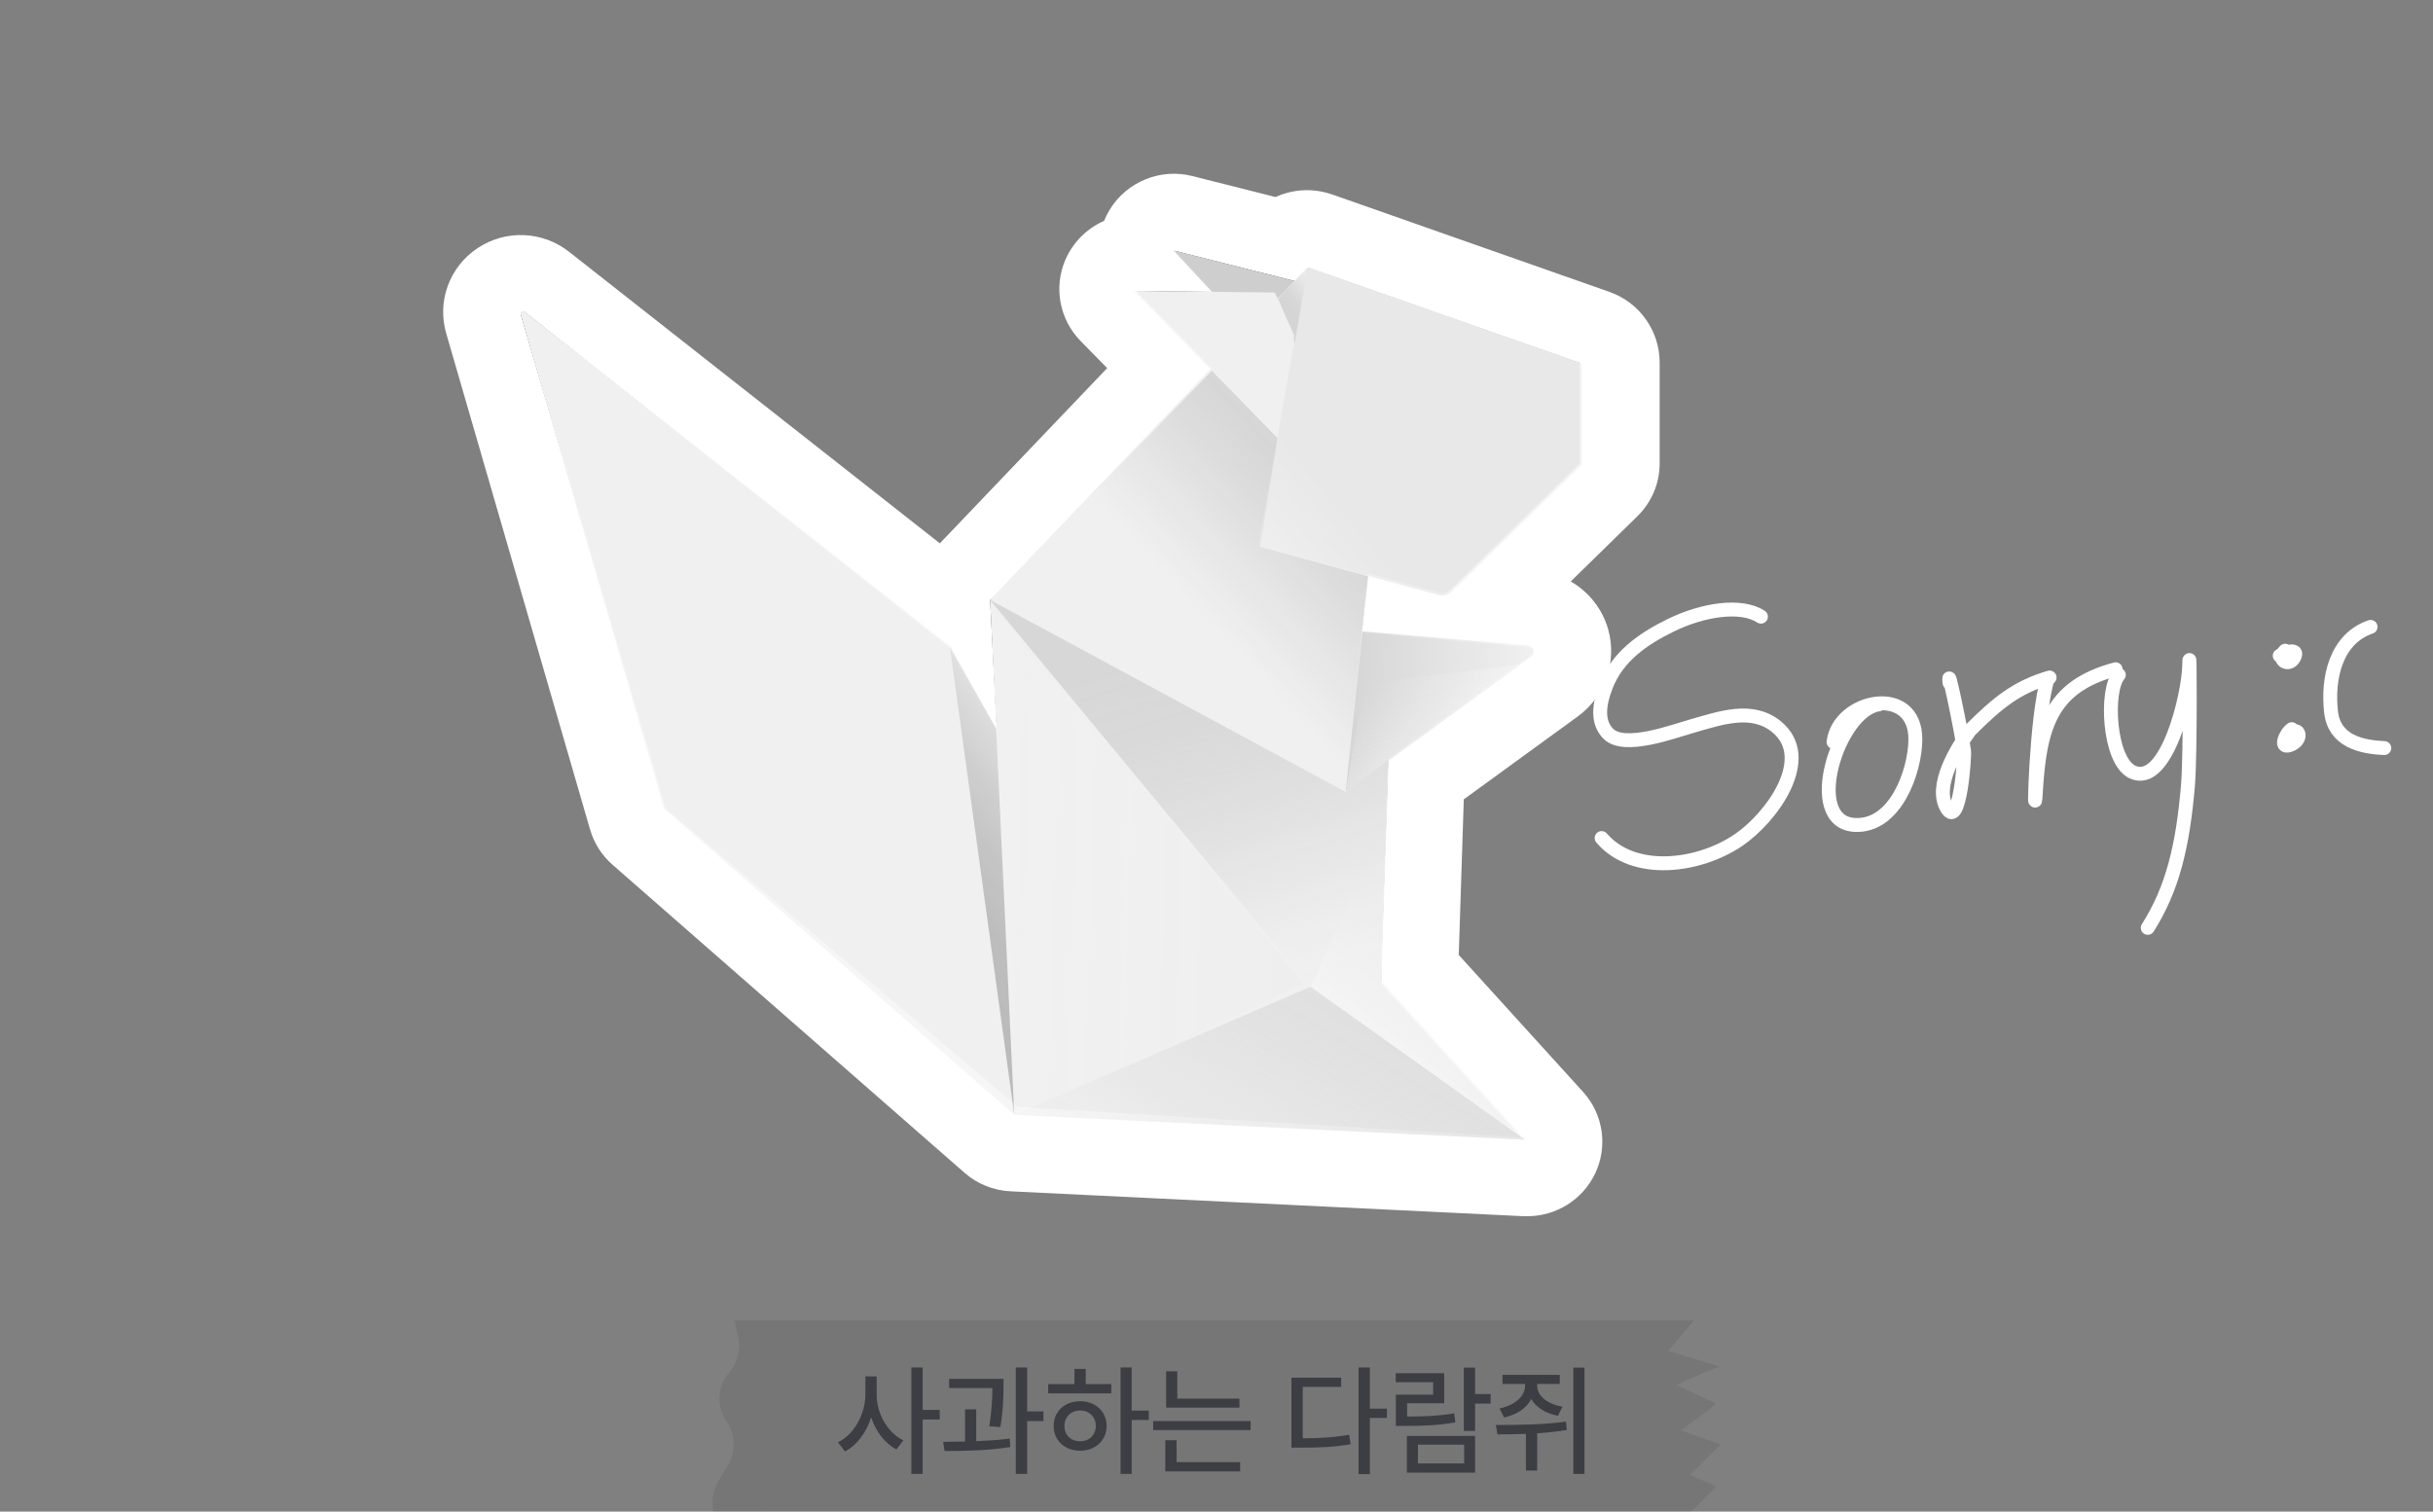 <svg width="280" height="174" viewBox="0 0 280 174" fill="none" xmlns="http://www.w3.org/2000/svg">
<rect x="0" y="0" width="280" height="174" fill="#808080" stroke="none"/>
<g clip-path="url(#clip0_4133_88601)">
<path fill-rule="evenodd" clip-rule="evenodd" d="M82.052 174H82.061H88V152H84.492L84.918 153.707C85.299 155.232 84.918 156.843 83.907 158.013C82.525 159.615 82.423 162.012 83.666 163.738L83.898 164.055C84.659 165.561 84.585 167.373 83.703 168.802L82.674 170.471C82.191 171.276 81.959 172.216 82.006 173.166L82.052 174Z" fill="#26272E" fill-opacity="0.1"/>
<rect width="104" height="22" transform="translate(88 152)" fill="#26272E" fill-opacity="0.1"/>
<path d="M100.891 160.529V158.438H99.592V160.529C99.585 162.771 98.313 165.123 96.433 166.025L97.24 167.078C98.635 166.354 99.708 164.884 100.255 163.147C100.795 164.781 101.827 166.148 103.16 166.846L103.967 165.807C102.141 164.918 100.877 162.696 100.891 160.529ZM104.883 169.662H106.182V163.4H108.15V162.293H106.182V157.412H104.883V169.662ZM115.49 158.725H109.229V159.777H114.205C114.198 160.796 114.164 162.225 113.85 164.18L115.135 164.275C115.484 162.088 115.484 160.509 115.49 159.477V158.725ZM108.545 165.971L108.696 167.023C110.869 167.037 113.72 166.982 116.27 166.572L116.201 165.602C114.978 165.759 113.645 165.841 112.346 165.896V162.225H111.061V165.937C110.165 165.957 109.311 165.964 108.545 165.971ZM116.899 169.662H118.211V163.578H120.084V162.471H118.211V157.412H116.899V169.662ZM130.241 157.412H128.956V169.662H130.241V163.455H132.209V162.375H130.241V157.412ZM120.629 160.393H127.889V159.326H124.95V157.576H123.651V159.326H120.629V160.393ZM121.258 164.139C121.258 165.82 122.543 166.989 124.307 166.996C126.064 166.989 127.349 165.82 127.356 164.139C127.349 162.471 126.064 161.295 124.307 161.295C122.543 161.295 121.258 162.471 121.258 164.139ZM122.502 164.139C122.496 163.093 123.261 162.368 124.307 162.361C125.346 162.368 126.105 163.093 126.112 164.139C126.105 165.205 125.346 165.916 124.307 165.902C123.261 165.916 122.496 165.205 122.502 164.139ZM142.639 160.994H135.489V157.85H134.204V162.033H142.639V160.994ZM132.714 164.617H143.925V163.578H132.714V164.617ZM134.108 169.375H142.722V168.309H135.407V165.779H134.108V169.375ZM157.648 157.412H156.349V169.689H157.648V163.223H159.617V162.156H157.648V157.412ZM148.624 166.641H149.609C151.885 166.647 153.512 166.586 155.433 166.244L155.269 165.15C153.519 165.465 151.981 165.554 149.923 165.561V159.641H154.353V158.588H148.624V166.641ZM169.76 157.426H168.461V164.713H169.76V161.568H171.551V160.475H169.76V157.426ZM160.627 159.107H164.933V160.543H160.64V164.139H161.625C163.976 164.139 165.596 164.07 167.49 163.729L167.353 162.689C165.569 162.99 164.065 163.052 161.939 163.059V161.527H166.205V158.068H160.627V159.107ZM161.912 169.512H169.76V165.287H161.912V169.512ZM163.183 168.459V166.299H168.502V168.459H163.183ZM176.908 159.49V159.312H179.506V158.26H172.916V159.312H175.514V159.49C175.521 160.673 174.42 161.732 172.574 162.129L173.094 163.168C174.618 162.847 175.692 162.061 176.225 161.035C176.758 161.985 177.824 162.683 179.301 162.977L179.82 161.924C177.995 161.609 176.901 160.646 176.908 159.49ZM172.151 164.029L172.328 165.109C173.313 165.109 174.434 165.103 175.609 165.055V169.279H176.908V164.986C178.036 164.911 179.192 164.795 180.313 164.604L180.217 163.646C177.551 164.016 174.475 164.029 172.151 164.029ZM181.065 169.662H182.35V157.426H181.065V169.662Z" fill="#26272E" fill-opacity="0.7"/>
<path fill-rule="evenodd" clip-rule="evenodd" d="M192 152V155.5V174H194.623L197.518 171.133L194.503 169.761L198 166.27L193.418 164.65C193.418 164.65 197.397 161.907 197.397 161.533C197.397 161.533 193.566 159.739 192.982 159.413C192.982 159.413 197.193 157.418 197.981 157.332L192 155.5L194.948 152H192Z" fill="#26272E" fill-opacity="0.1"/>
<path d="M202.657 70.985C200.351 69.478 195.942 70.185 192.283 71.972C189.057 73.547 186.147 75.592 184.84 78.948C183.972 81.177 183.792 83.175 185.108 84.479C186.953 86.309 192.595 84.182 194.731 83.578C198.004 82.651 201.595 81.356 204.416 83.626C208.915 87.247 203.873 94.114 200.086 96.694C195.492 99.825 188 100.765 184.322 96.47" stroke="white" stroke-width="1.6" stroke-linecap="round"/>
<path d="M216.208 81.083C211.52 81.735 207.481 94.633 213.448 94.958C218.16 95.215 220.41 88.731 220.427 85.126C220.459 78.638 211.58 80.497 211.015 85.412" stroke="white" stroke-width="1.6" stroke-linecap="round"/>
<path d="M224.371 78.625C224.005 75.995 225.665 83.786 226.031 86.417C226.13 87.125 225.535 95.436 224.079 93.077C222.472 90.475 225.266 86.043 226.715 84.063C229.879 80.91 232.073 79.102 235.876 77.989" stroke="white" stroke-width="1.6" stroke-linecap="round"/>
<path d="M235.658 78.127C234.298 82.333 234.029 95.679 234.287 91.28C234.724 83.84 235.895 79.055 243.475 77.039" stroke="white" stroke-width="1.6" stroke-linecap="round"/>
<path d="M243.845 77.689C242.286 79.43 242.667 87.568 245.4 88.86C249.317 90.711 251.883 80.043 251.945 76.562C252.009 72.982 252.099 86.893 251.799 90.434C251.209 97.401 250.018 102.336 247.172 106.807" stroke="white" stroke-width="1.6" stroke-linecap="round"/>
<path d="M262.991 74.903C261.944 75.923 263.386 76.834 263.998 75.721C264.698 74.45 262.75 75.126 262.362 75.483" stroke="white" stroke-width="1.6" stroke-linecap="round"/>
<path d="M263.742 83.937C263.012 84.425 262.17 86.414 263.737 85.675C265.159 85.004 264.527 83.233 263.116 84.74" stroke="white" stroke-width="1.6" stroke-linecap="round"/>
<path d="M272.816 72.162C268.769 73.556 267.837 78.141 268.268 81.957C268.638 85.232 271.59 85.991 274.395 86.11" stroke="white" stroke-width="1.6" stroke-linecap="round"/>
<path d="M191 53.341V41.675C190.975 38.048 188.667 34.813 185.223 33.6L153.5 22.449C153.315 22.388 153.117 22.327 152.932 22.265C150.895 21.653 148.71 21.8 146.797 22.682L137.231 20.268C133.528 19.324 129.639 20.93 127.677 24.189C127.43 24.593 127.232 25.01 127.06 25.427C125.109 26.285 123.505 27.853 122.616 29.887C121.233 33.073 121.925 36.762 124.356 39.249L127.418 42.374L108.161 62.544L65.502 28.993C62.441 26.579 58.207 26.407 54.96 28.564C51.726 30.72 50.27 34.666 51.356 38.391L67.909 95.494C68.365 97.063 69.266 98.472 70.501 99.55L111.001 135C112.469 136.287 114.333 137.035 116.296 137.133L175.348 140C175.496 140 175.632 140 175.768 140C179.088 140 182.137 138.101 183.569 135.098C185.063 131.974 184.519 128.249 182.174 125.675L167.88 109.929L168.46 92.014L181.594 82.456C184.729 80.177 186.124 76.158 185.075 72.445C184.408 70.08 182.828 68.119 180.767 66.93L188.432 59.431C190.086 57.814 191.012 55.608 191 53.316V53.341Z" fill="white"/>
<path d="M175.817 74.504L156.721 72.813L157.424 66.012L165.584 68.193C166.053 68.316 166.559 68.193 166.917 67.85L181.803 53.28V41.786L150.524 30.807L150.5 30.843L150.265 31.076L149.043 32.363L135.23 28.883L139.613 33.6L130.762 33.502L139.452 42.411L114.357 68.695V68.72L113.95 69.051L114.728 84.135L109.198 74.504L60.416 35.941C60.193 35.757 59.872 35.978 59.946 36.247L76.623 93.081L117.122 127.404L175.064 130.933L158.943 113.275V111.559L159.757 87.358L176.088 75.521C176.619 75.141 176.495 74.54 175.841 74.492L175.817 74.504Z" fill="#26272E"/>
<g opacity="0.97">
<path d="M154.005 49.284L135.033 28.82L154.339 33.697L157.017 40.278L154.005 49.284Z" fill="#D3D3D3"/>
<path d="M158.968 112.966L159.893 84.684L113.95 69.036L114.654 83.863L109.334 74.391L60.403 35.901C60.169 35.718 59.848 35.938 59.934 36.22L76.413 93.053L116.728 128.332L175.508 131.187L158.955 112.966H158.968Z" fill="#F6F6F6"/>
<path d="M154.857 91.143L176.237 75.581C176.767 75.188 176.533 74.355 175.879 74.294L155.08 72.529L154.87 91.143H154.857Z" fill="url(#paint0_linear_4133_88601)"/>
<path d="M182.075 53.462V41.846L150.487 30.756L113.938 69.037L154.857 91.13L157.461 66.329L165.707 68.534C166.188 68.657 166.694 68.534 167.052 68.179L182.087 53.462H182.075Z" fill="#F6F6F6"/>
<path d="M150.488 30.768L149.032 39.517L147.094 34.383L150.488 30.768Z" fill="url(#paint1_linear_4133_88601)"/>
<path d="M113.938 69.05L139.477 42.668L147.031 50.412L145.031 62.948L157.461 66.342L157.017 69.945L154.857 91.144L113.938 69.05Z" fill="url(#paint2_linear_4133_88601)"/>
<path d="M147.031 50.413L130.516 33.49L146.723 33.674L148.957 38.637L147.031 50.413Z" fill="#F6F6F6"/>
<path opacity="0.5" d="M150.45 30.805L144.834 62.788L165.522 68.474C165.979 68.596 166.46 68.474 166.806 68.143L181.865 53.389V41.772L150.45 30.793V30.805Z" fill="url(#paint3_linear_4133_88601)"/>
<path d="M113.938 69.062L154.857 91.156L159.77 87.553L158.967 112.992L150.82 113.593L113.938 69.062Z" fill="url(#paint4_linear_4133_88601)"/>
<path d="M154.857 91.144L174.78 76.488L157.042 78.694L154.857 91.144Z" fill="url(#paint5_linear_4133_88601)"/>
<path d="M114.641 83.862L116.727 128.344L109.309 74.402L114.641 83.862Z" fill="url(#paint6_linear_4133_88601)"/>
<path d="M116.729 128.346L150.822 113.58L175.521 131.201L116.729 128.346Z" fill="url(#paint7_linear_4133_88601)"/>
<path d="M175.52 131.201L150.82 113.58L159.399 94.697L158.967 112.968L175.52 131.201Z" fill="url(#paint8_linear_4133_88601)"/>
<path opacity="0.1" d="M150.055 113.25L118.752 75.582L113.938 69.051L116.727 128.347L150.055 113.25Z" fill="url(#paint9_linear_4133_88601)"/>
</g>
</g>
<defs>
<linearGradient id="paint0_linear_4133_88601" x1="175.965" y1="82.332" x2="154.29" y2="81.81" gradientUnits="userSpaceOnUse">
<stop stop-color="#F6F6F6"/>
<stop offset="1" stop-color="#D9D9D9"/>
</linearGradient>
<linearGradient id="paint1_linear_4133_88601" x1="152.71" y1="32.839" x2="148.169" y2="36.437" gradientUnits="userSpaceOnUse">
<stop stop-color="#F6F6F6" stop-opacity="0"/>
<stop offset="0.09" stop-color="#F0F0F0" stop-opacity="0.19"/>
<stop offset="0.21" stop-color="#EAEAEA" stop-opacity="0.4"/>
<stop offset="0.32" stop-color="#E4E4E4" stop-opacity="0.59"/>
<stop offset="0.45" stop-color="#E0E0E0" stop-opacity="0.74"/>
<stop offset="0.57" stop-color="#DDDDDD" stop-opacity="0.85"/>
<stop offset="0.7" stop-color="#DADADA" stop-opacity="0.94"/>
<stop offset="0.84" stop-color="#D9D9D9" stop-opacity="0.98"/>
<stop offset="1" stop-color="#D9D9D9"/>
</linearGradient>
<linearGradient id="paint2_linear_4133_88601" x1="138.756" y1="74.344" x2="158.549" y2="56.123" gradientUnits="userSpaceOnUse">
<stop stop-color="#F6F6F6" stop-opacity="0"/>
<stop offset="0.03" stop-color="#F2F2F2" stop-opacity="0.03"/>
<stop offset="0.2" stop-color="#DFDFDF" stop-opacity="0.2"/>
<stop offset="0.38" stop-color="#D1D1D1" stop-opacity="0.33"/>
<stop offset="0.57" stop-color="#C7C7C7" stop-opacity="0.43"/>
<stop offset="0.77" stop-color="#C0C0C0" stop-opacity="0.48"/>
<stop offset="1" stop-color="#BFBFBF" stop-opacity="0.5"/>
</linearGradient>
<linearGradient id="paint3_linear_4133_88601" x1="175.915" y1="35.033" x2="142.36" y2="63.507" gradientUnits="userSpaceOnUse">
<stop stop-color="#E6E6E6"/>
<stop offset="0.73" stop-color="#E7E7E7"/>
<stop offset="1" stop-color="#F6F6F6"/>
</linearGradient>
<linearGradient id="paint4_linear_4133_88601" x1="148.08" y1="114.573" x2="135.778" y2="74.257" gradientUnits="userSpaceOnUse">
<stop stop-color="#F6F6F6" stop-opacity="0"/>
<stop offset="0.13" stop-color="#EAEAEA" stop-opacity="0.16"/>
<stop offset="0.28" stop-color="#DFDFDF" stop-opacity="0.32"/>
<stop offset="0.44" stop-color="#D6D6D6" stop-opacity="0.44"/>
<stop offset="0.61" stop-color="#D0D0D0" stop-opacity="0.53"/>
<stop offset="0.79" stop-color="#CDCDCD" stop-opacity="0.58"/>
<stop offset="0.99" stop-color="#CCCCCC" stop-opacity="0.6"/>
</linearGradient>
<linearGradient id="paint5_linear_4133_88601" x1="166.386" y1="85.568" x2="159.286" y2="77.466" gradientUnits="userSpaceOnUse">
<stop stop-color="white" stop-opacity="0.6"/>
<stop offset="1" stop-color="#EFEFEF" stop-opacity="0"/>
</linearGradient>
<linearGradient id="paint6_linear_4133_88601" x1="125.466" y1="91.668" x2="106.293" y2="106.84" gradientUnits="userSpaceOnUse">
<stop stop-color="#E1E1E1" stop-opacity="0.5"/>
<stop offset="0.13" stop-color="#D7D7D7" stop-opacity="0.64"/>
<stop offset="0.33" stop-color="#CCCCCC" stop-opacity="0.8"/>
<stop offset="0.53" stop-color="#C5C5C5" stop-opacity="0.91"/>
<stop offset="0.75" stop-color="#C0C0C0" stop-opacity="0.98"/>
<stop offset="1" stop-color="#BFBFBF"/>
</linearGradient>
<linearGradient id="paint7_linear_4133_88601" x1="136.812" y1="145.465" x2="156.8" y2="111.308" gradientUnits="userSpaceOnUse">
<stop stop-color="#F6F6F6" stop-opacity="0"/>
<stop offset="0.15" stop-color="#E9E9E9" stop-opacity="0.12"/>
<stop offset="0.34" stop-color="#DCDCDC" stop-opacity="0.24"/>
<stop offset="0.54" stop-color="#D3D3D3" stop-opacity="0.33"/>
<stop offset="0.75" stop-color="#CDCDCD" stop-opacity="0.38"/>
<stop offset="1" stop-color="#CCCCCC" stop-opacity="0.4"/>
</linearGradient>
<linearGradient id="paint8_linear_4133_88601" x1="171.743" y1="107.564" x2="159.767" y2="122.844" gradientUnits="userSpaceOnUse">
<stop stop-color="#EFEFEF" stop-opacity="0"/>
<stop offset="1" stop-color="white" stop-opacity="0.6"/>
</linearGradient>
<linearGradient id="paint9_linear_4133_88601" x1="114.481" y1="98.668" x2="146.66" y2="99.651" gradientUnits="userSpaceOnUse">
<stop stop-color="white" stop-opacity="0.7"/>
<stop offset="1" stop-color="#E7E7E7"/>
</linearGradient>
<clipPath id="clip0_4133_88601">
<rect width="280" height="174" fill="white"/>
</clipPath>
</defs>
</svg>
